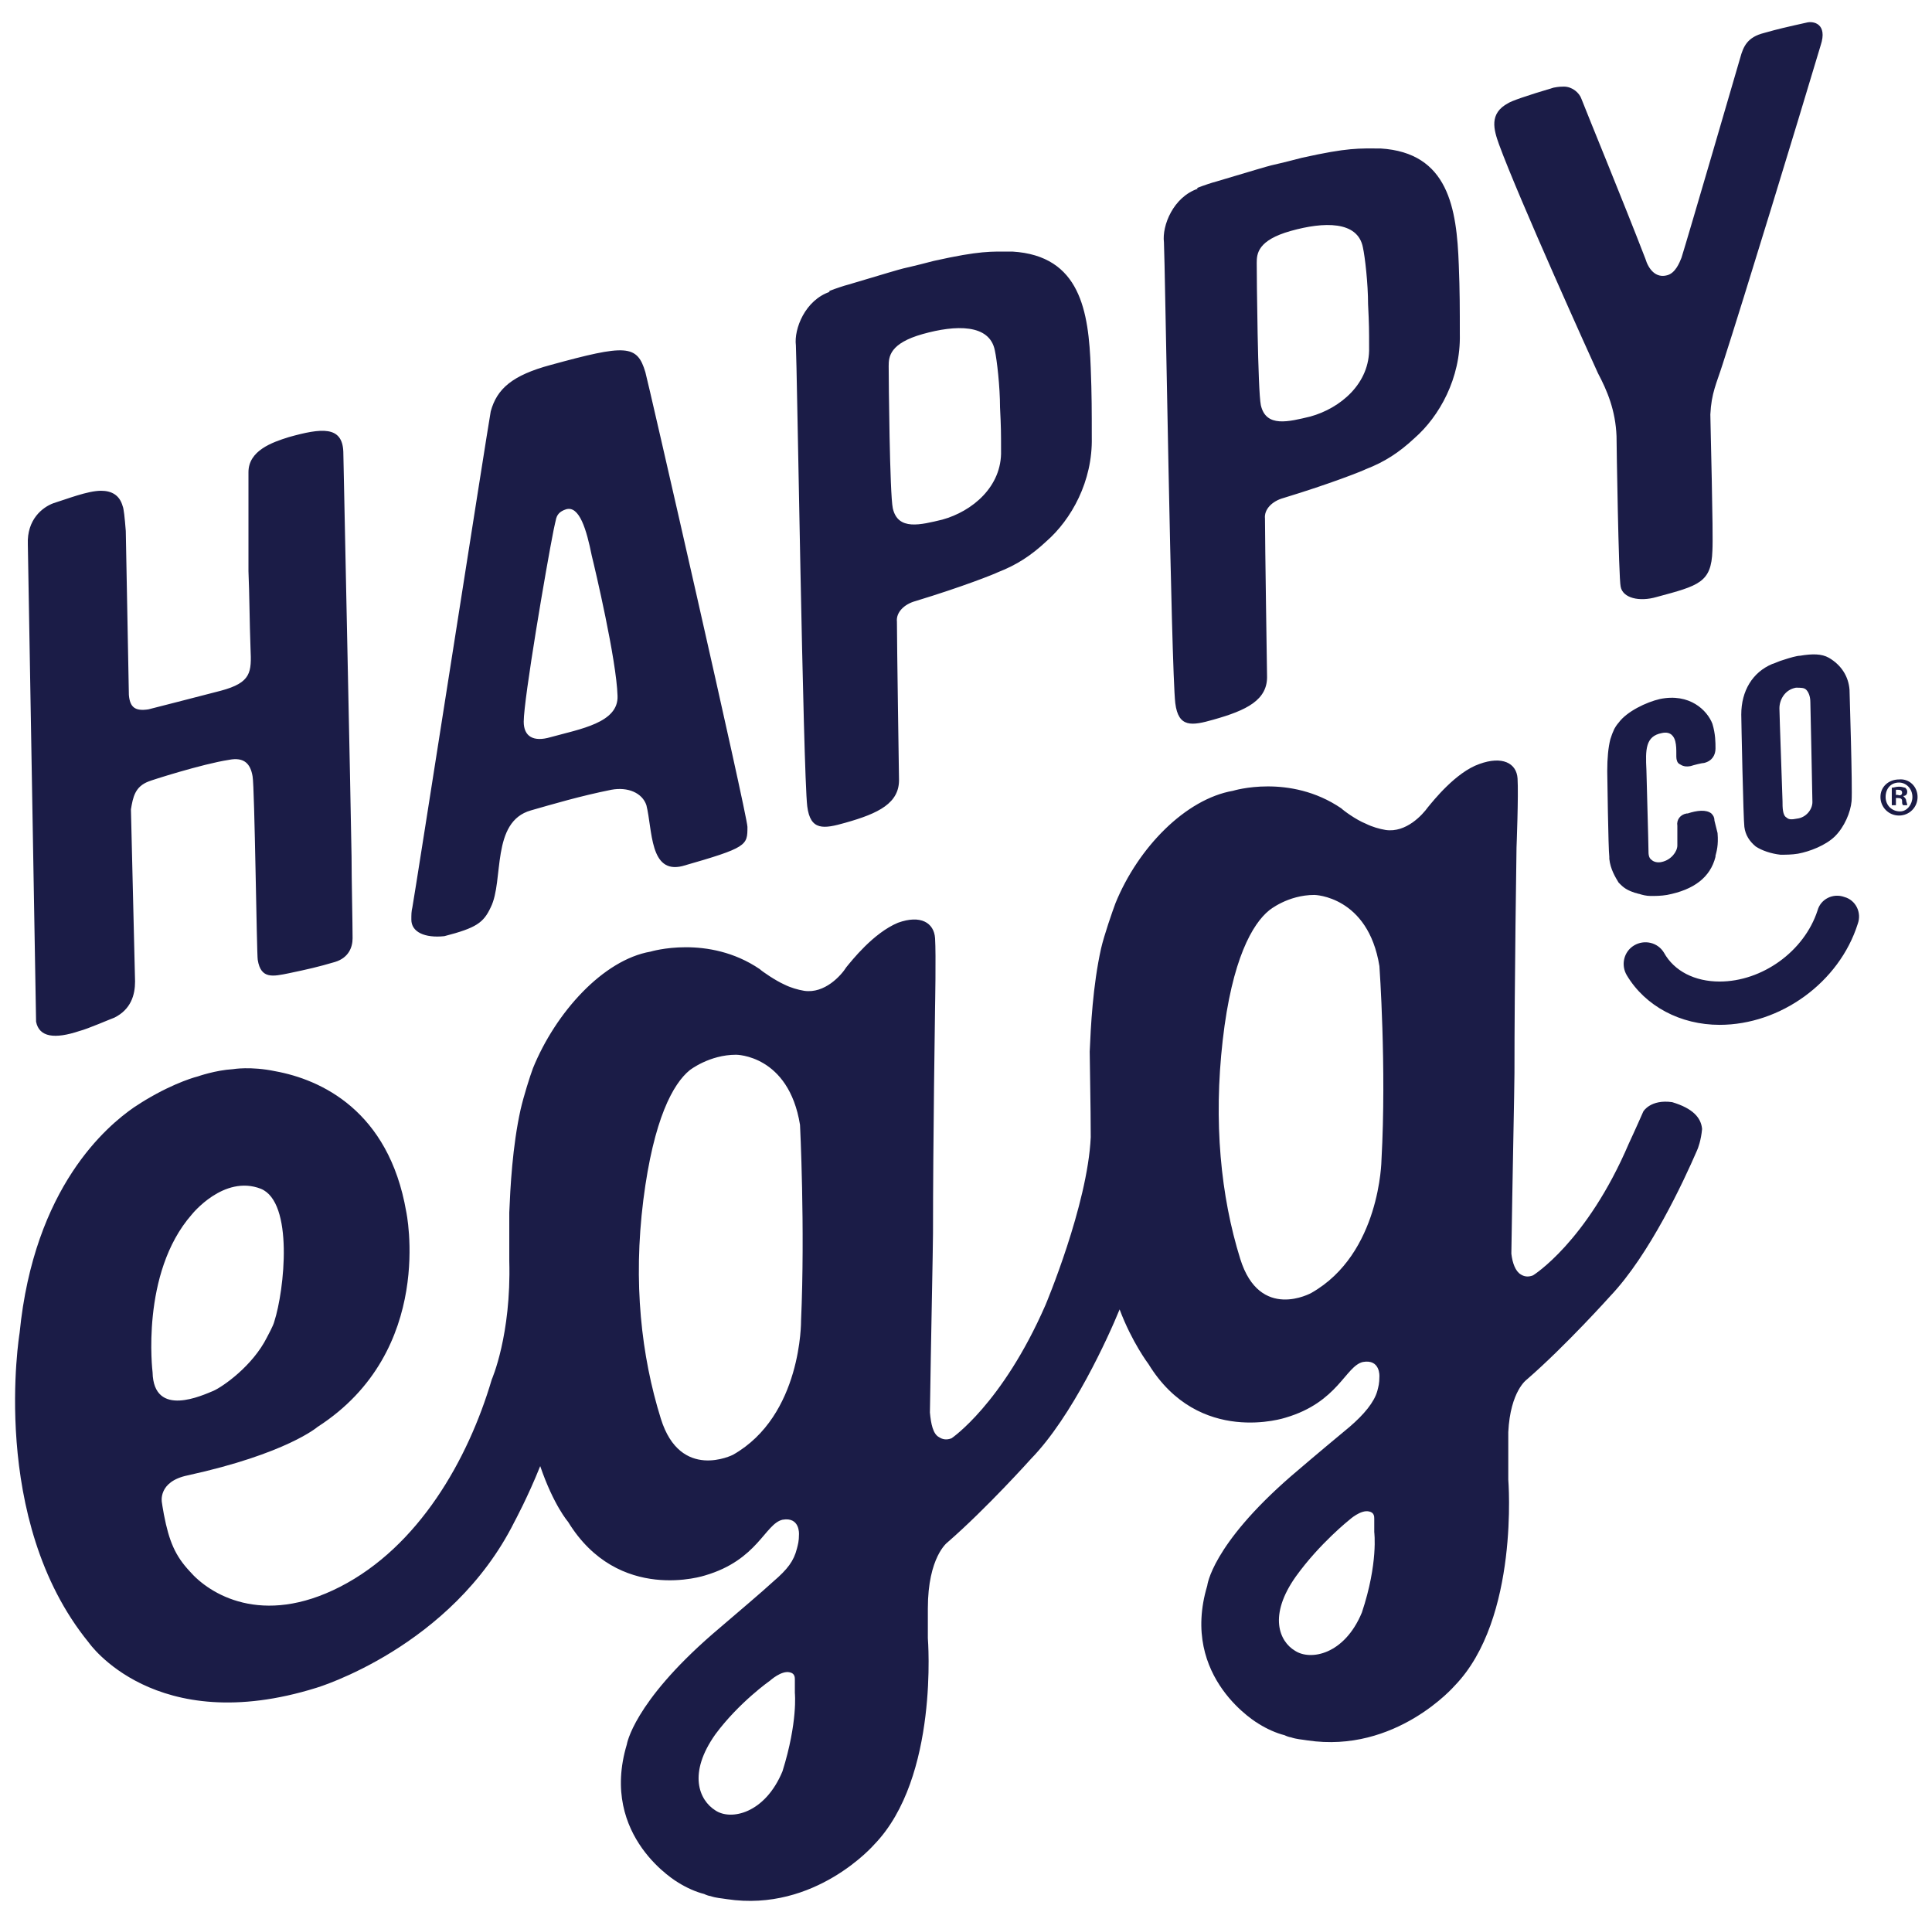 <?xml version="1.0" encoding="utf-8"?>
<!-- Generator: Adobe Illustrator 27.8.1, SVG Export Plug-In . SVG Version: 6.00 Build 0)  -->
<svg version="1.1" id="Layer_1" xmlns="http://www.w3.org/2000/svg" xmlns:xlink="http://www.w3.org/1999/xlink" x="0px" y="0px"
	 viewBox="0 0 187.4 186.1" style="enable-background:new 0 0 187.4 186.1;" xml:space="preserve">
<style type="text/css">
	.st0{fill:#1b1c47;}
</style>
<g>
	<path class="st0" d="M3.5,99.1L2.7,52.8c-0.1-2.4,1.4-3.6,2.5-4c1.3-0.4,3.3-1.2,4.6-1.2c1,0,1.8,0.4,2.1,1.5
		c0.1,0.2,0.2,1.1,0.3,2.4l0.3,15.9c0.1,1.2,0.6,1.6,1.9,1.4c0.4-0.1,4.7-1.2,7-1.8c3-0.8,3-1.8,2.9-4.1c-0.1-2.7-0.1-5.2-0.2-7.5
		c0-1.5,0-8.5,0-9.6c0-2.1,2.3-2.9,3.9-3.4c3.2-0.9,5.2-1.1,5.3,1.4c0.1,5.4,0.7,33,0.8,39.3c0,2.1,0.1,6.5,0.1,7.9
		c0,0.9-0.4,1.9-1.7,2.3c-1.7,0.5-2.6,0.7-4.5,1.1c-1.5,0.3-2.7,0.6-3-1.3c-0.1-0.4-0.3-16.8-0.5-17.8c-0.2-1.2-0.8-1.9-2.3-1.6
		c-2.6,0.4-7.6,2-7.8,2.1c-1.3,0.5-1.5,1.5-1.7,2.7l0.4,16.7c0,1.3-0.4,2.7-2,3.5c-0.3,0.1-2.6,1.1-3.4,1.3
		C5.3,100.8,3.8,100.6,3.5,99.1z M39.9,89.2c0-0.5,0-0.8,0.1-1.2c0.2-1,7.3-46.5,7.6-48.1c0.6-2.2,2.1-3.5,5.8-4.5
		c7.3-2,8.4-2,9.2,0.7c0.1,0.2,9.9,43,9.9,44.1c0,1.8,0,2-6.3,3.8c-3.2,0.8-2.9-3.5-3.5-5.9c-0.4-1.2-1.8-1.8-3.4-1.5
		c-3,0.6-5.7,1.4-7.8,2c-3.9,1.1-2.6,6.8-3.9,9.4c-0.7,1.5-1.4,2-4.5,2.8C41.2,91,39.9,90.4,39.9,89.2z M50.8,70
		c0,1.4,0.9,2,2.6,1.5c2.9-0.8,6.6-1.4,6.5-4c-0.1-3.5-2.2-12.4-2.5-13.6c-0.5-2.5-1.2-4.9-2.5-4.5c-0.6,0.2-0.9,0.5-1,1.1
		c0,0-0.1,0.4-0.2,0.9C53,54.9,50.8,67.8,50.8,70z M80.5,28.2c0.5-0.2,1.4-0.5,1.8-0.6c7.7-2.3,3.7-1.1,8.3-2.3
		c4.5-1,5.5-0.9,7.6-0.9c6.6,0.4,7.4,5.8,7.6,11.3c0.1,2.5,0.1,4.3,0.1,6.7c0.1,4.3-2,8-4.4,10.1c-1.5,1.4-2.9,2.3-4.7,3
		c-0.4,0.2-3.4,1.4-8,2.8c-1.1,0.3-1.9,1.1-1.8,2c0,2.1,0.2,15.2,0.2,15.2c0.1,2.4-2,3.4-5.2,4.3c-2.1,0.6-3.4,0.8-3.7-1.6
		c-0.4-3.4-1-43.2-1.1-44.7c-0.2-1.6,0.9-4.4,3.3-5.2C80.3,28.3,80.5,28.2,80.5,28.2z M86.2,35.5c0,1.3,0.1,12.4,0.4,13.8
		c0.5,2.2,2.7,1.6,4.8,1.1c2.9-0.8,5.8-3.2,5.7-6.7c0-1.7,0-2.2-0.1-4.2c0-2-0.3-4.6-0.5-5.5c-0.5-2.6-3.8-2.5-7-1.6
		C86.3,33.3,86.2,34.6,86.2,35.5z M116.2,18.2c0.5-0.2,1.4-0.5,1.8-0.6c7.7-2.3,3.7-1.1,8.3-2.3c4.5-1,5.5-0.9,7.6-0.9
		c6.6,0.4,7.4,5.8,7.6,11.3c0.1,2.5,0.1,4.3,0.1,6.7c0.1,4.3-2,8-4.4,10.1c-1.5,1.4-2.9,2.3-4.7,3c-0.4,0.2-3.4,1.4-8,2.8
		c-1.1,0.3-1.9,1.1-1.8,2c0,2.1,0.2,15.2,0.2,15.2c0.1,2.4-2,3.4-5.2,4.3c-2.1,0.6-3.4,0.8-3.7-1.6c-0.4-3.4-1-43.2-1.1-44.7
		c-0.2-1.6,0.9-4.4,3.3-5.2C116,18.3,116.2,18.2,116.2,18.2z M121.9,25.5c0,1.3,0.1,12.4,0.4,13.8c0.5,2.2,2.7,1.6,4.8,1.1
		c2.9-0.8,5.8-3.2,5.7-6.7c0-1.7,0-2.2-0.1-4.2c0-2-0.3-4.6-0.5-5.5c-0.5-2.6-3.8-2.5-7-1.6C122,23.3,121.9,24.6,121.9,25.5z
		 M155,36.2c0.9,1.7,1.7,3.6,1.8,6.1c0,0.7,0.2,13.7,0.4,14.6c0.2,1.1,1.8,1.5,3.5,1c4.1-1.1,5.3-1.4,5.4-4.5
		c0.1-1.5-0.2-12.5-0.2-13.2c0.1-2.1,0.6-3,1.2-4.9c2.1-6.5,7.2-23.2,9.5-30.9c0.7-2.1-0.7-2.4-1.4-2.2c-1.8,0.4-2.7,0.6-4.1,1
		c-1.6,0.4-2,1.3-2.3,2.4c-0.2,0.7-5.1,17.5-5.7,19.4c-0.2,0.5-0.6,1.5-1.4,1.7c-1.1,0.3-1.8-0.6-2.1-1.6
		c-2.2-5.7-5.5-13.7-6.2-15.5c-0.2-0.6-0.9-1.2-1.7-1.2c-0.2,0-0.5,0-1,0.1c-2.7,0.8-4.1,1.3-4.4,1.5c-1.9,1-1.4,2.6-0.9,4
		C147.3,19.2,154.4,34.9,155,36.2z M166.3,79.6c0-0.3-0.1-0.5-0.3-0.7c-0.5-0.4-1.4-0.3-2.3,0l-0.1,0c-0.6,0.1-1,0.6-0.9,1.2
		c0,0.3,0,0.6,0,0.9c0,0.3,0,0.7,0,1c0,0.6-0.6,1.4-1.5,1.6c-0.4,0.1-0.8,0-1-0.2c-0.3-0.2-0.3-0.6-0.3-0.9c0-0.7-0.2-7.5-0.2-7.8
		c-0.1-2-0.1-3.3,1.5-3.6c0.9-0.2,1.2,0.4,1.3,0.8c0.1,0.4,0.1,0.8,0.1,1.2l0,0.3c0,0.3,0.1,0.6,0.3,0.7c0.3,0.2,0.6,0.3,1.1,0.2
		c0.3-0.1,1.1-0.3,1.3-0.3c0.8-0.2,1.1-0.8,1.1-1.4c0-0.6,0-1.4-0.3-2.4c-0.5-1.3-2.2-3-5.1-2.4c-1.3,0.3-3.2,1.2-4,2.3
		c-0.1,0.1-0.4,0.5-0.5,0.8c-0.1,0.2-0.2,0.5-0.3,0.8c-0.2,0.8-0.3,1.8-0.3,3.1c0,0.1,0.1,7.6,0.2,8.3c0,0.1,0,0.2,0,0.2
		c0.1,1,0.6,1.8,0.9,2.3l0.2,0.2c0.4,0.4,0.8,0.6,1.4,0.8c0.1,0,0.3,0.1,0.4,0.1c0.3,0.1,0.7,0.2,1.1,0.2c0.5,0,1,0,1.6-0.1
		c2.6-0.5,4.2-1.7,4.7-3.7l0-0.1c0.1-0.4,0.3-1,0.2-2.2L166.3,79.6z M179.4,66.9c0,0.2,0.3,9.5,0.2,10.8c-0.1,1.1-0.7,2.5-1.6,3.4
		c-0.9,0.9-2.5,1.5-3.6,1.7c-0.6,0.1-1.2,0.1-1.7,0.1c-0.9-0.1-1.8-0.4-2.4-0.8c-0.6-0.5-1-1.1-1.1-1.9c-0.1-0.7-0.3-10.4-0.3-10.9
		c0-2.3,1.1-4.1,3-4.9c0.1,0,0.7-0.3,1.1-0.4c0.6-0.2,1.3-0.4,1.6-0.4c1.2-0.2,2.1-0.2,2.8,0.2C178.6,64.5,179.3,65.6,179.4,66.9z
		 M175.8,77.8c0-0.6-0.2-9.7-0.2-9.7c0-0.6-0.2-1-0.4-1.2c-0.2-0.2-0.5-0.2-1-0.2c-1.1,0.2-1.6,1.2-1.6,2c0,0.6,0.3,8.7,0.3,9
		c0,0.6,0,1.4,0.4,1.6c0.2,0.2,0.5,0.2,1,0.1C175.2,79.3,175.8,78.5,175.8,77.8z M164.6,111.6c-1.3,3-4.6,10.1-8.4,14.1
		c0,0-4.3,4.8-8.1,8.1c0,0-1.6,1.1-1.8,5.1l0-0.7l0,0.2l0,5.1c0,0,1.1,13.5-5.2,20c0,0-5.7,6.6-14.3,5.3c-0.6-0.1-1-0.1-1.6-0.3
		c-0.1,0-0.4-0.1-0.6-0.2c-0.8-0.2-1.7-0.6-2.5-1.1c0,0-7.7-4.4-5-13.4c0,0,0.4-3.9,8.1-10.6c2.8-2.4,4.5-3.8,5.7-4.8
		c1.4-1.2,2.4-2.4,2.7-3.5c0.1-0.4,0.2-0.7,0.2-1.4c0,0,0.1-1.7-1.6-1.4c-1.7,0.4-2.4,3.9-7.5,5.4c0,0-8.4,2.8-13.3-5.2
		c0,0-1.6-2.1-2.8-5.3c-1.1,2.7-4.6,10.4-8.6,14.5c0,0-4.3,4.8-8.1,8.1c0,0-1.9,1.4-1.9,6.4l0,0.4c0,0.3,0,0.6,0,0.9c0,0,0,0,0,0
		l0,1.6c0,0,1.1,13.5-5.2,20c0,0-5.7,6.6-14.3,5.3c-0.6-0.1-1-0.1-1.6-0.3c-0.1,0-0.4-0.1-0.6-0.2c-0.8-0.2-1.7-0.6-2.5-1.1
		c0,0-7.7-4.4-5-13.4c0,0,0.6-4,8.3-10.7c2.8-2.4,4.7-4,5.9-5.1c1.4-1.2,2-2,2.3-3.2c0.1-0.4,0.2-0.7,0.2-1.4c0,0,0.1-1.7-1.6-1.4
		c-1.7,0.4-2.4,3.9-7.5,5.4c0,0-8.4,2.8-13.3-5.2c0,0-1.4-1.6-2.7-5.4c-1.2,3-2.5,5.4-2.5,5.4c-6.1,12.2-19.2,16.1-19.2,16.1
		c-15.7,4.9-22.1-4.4-22.1-4.4c-9.7-11.9-6.7-30-6.7-30c1.4-14.2,8.5-20.1,11.1-21.9c0.6-0.4,1.1-0.7,1.1-0.7c3-1.8,5.1-2.3,5.1-2.3
		s1.7-0.6,3.4-0.7c0,0,1.7-0.3,4.1,0.2c4.4,0.8,11,3.8,12.7,13.6c0,0,2.9,13.5-8.6,20.9c0,0-3,2.6-12.6,4.7
		c-2.9,0.6-2.5,2.6-2.5,2.6s0.1,0.7,0.2,1.2c0.5,2.6,1.1,4,2.5,5.5c1.9,2.2,7,5.4,14.6,1.5c7.6-3.9,12.4-12.3,14.7-20.1
		c0,0,1.9-4.3,1.7-11.5c0-2.1,0-4.1,0-4.7c0.1-2.4,0.3-6.4,1.1-10c0.3-1.3,0.9-3.2,1.2-4c2.2-5.4,6.8-10.5,11.4-11.3
		c0,0,5.6-1.7,10.6,1.7c0.2,0.2,1.5,1.1,2.4,1.5c0.6,0.3,1.3,0.5,1.9,0.6c2,0.3,3.6-1.5,4.1-2.3c0.5-0.6,2.6-3.3,5-4.3
		c2.2-0.8,3.5,0,3.6,1.5c0.1,1.6,0,6.7,0,6.7s-0.2,13-0.2,21.9c0,1.3-0.2,10.5-0.3,17.4c0.1,1.1,0.3,2.1,0.9,2.4
		c0.3,0.2,0.7,0.3,1.2,0.1c0,0,4.9-3.3,9.1-12.9c0,0,4.1-9.7,4.4-16.3c0-2.9-0.1-7.3-0.1-8.3c0.1-2.4,0.3-6.4,1.1-10
		c0.3-1.3,1.1-3.6,1.4-4.4c2.2-5.4,6.8-10.1,11.4-10.9c0,0,5.5-1.7,10.5,1.7c0.2,0.2,1.4,1.1,2.4,1.5c0.6,0.3,1.3,0.5,1.9,0.6
		c2,0.3,3.6-1.5,4.1-2.2c0.5-0.6,2.7-3.4,5-4.2c2.2-0.8,3.6-0.1,3.7,1.4c0.1,1.6-0.1,6.7-0.1,6.7s-0.2,13-0.2,21.9
		c0,1.3-0.2,10.5-0.3,17.4c0,0,0,0.1,0,0.1c0.1,0.9,0.4,1.7,0.9,2c0.3,0.2,0.7,0.3,1.2,0.1c0,0,5.2-3.2,9.3-12.8
		c0,0,0.7-1.5,1.4-3.1c0,0,0.7-1.2,2.8-0.9c2,0.6,2.8,1.5,2.9,2.6C165,110.6,164.7,111.4,164.6,111.6z M20.7,134.9
		c0.9-0.4,3.8-2.4,5.2-5.2c0.1-0.2,0.6-1.1,0.7-1.5c1-3.1,1.9-11.6-1.3-12.9c-3.6-1.4-6.7,2.5-6.7,2.5c-5,5.7-3.8,15.3-3.8,15.3
		C14.9,137.6,19.7,135.3,20.7,134.9z M77.1,164.2c0-0.9,0-1.3,0-1.3c0-0.2,0-0.6-0.5-0.7c-0.8-0.2-1.9,0.8-1.9,0.8s-3,2.1-5.3,5.2
		c-2.7,3.8-1.6,6.4,0,7.4c1.5,1,4.8,0.3,6.5-3.8C77.4,167,77.1,164.2,77.1,164.2z M77.6,109.1c-1.1-6.8-6.2-6.8-6.2-6.8
		c-2.6,0-4.5,1.5-4.5,1.5c-1.6,1.3-3.5,4.7-4.5,12.6c-1,8-0.2,15.1,1.7,21.2c1.9,6.1,7,3.5,7,3.5c6.7-3.8,6.6-13,6.6-13
		C78.1,119.1,77.6,109.1,77.6,109.1z M133.3,148.6c0-0.9,0-1.3,0-1.3c0-0.2,0-0.6-0.5-0.7c-0.8-0.2-1.9,0.8-1.9,0.8
		s-2.9,2.3-5.2,5.5c-2.7,3.8-1.6,6.3-0.1,7.2c1.5,1,4.8,0.4,6.5-3.7C133.7,151.6,133.3,148.6,133.3,148.6z M133.8,93.7
		c-1.1-6.8-6.3-6.9-6.3-6.9c-2.6,0-4.4,1.5-4.4,1.5c-1.6,1.3-3.6,4.7-4.5,12.6s-0.2,15.1,1.7,21.2c1.9,6.1,6.9,3.3,6.9,3.3
		c6.7-3.8,6.8-12.9,6.8-12.9C134.5,103.5,133.8,93.7,133.8,93.7z M180.2,89.6c0.4-1.1-0.2-2.3-1.3-2.6c-1.1-0.4-2.3,0.2-2.6,1.3
		c-1.3,4-5.4,6.9-9.5,6.9c-2.4,0-4.4-1-5.4-2.8c-0.6-1-1.9-1.3-2.9-0.7c-1,0.6-1.3,1.9-0.7,2.9c1.8,3,5.2,4.8,9,4.8
		C172.7,99.4,178.4,95.3,180.2,89.6z"/>
	<path class="st0" d="M186,77.3c0,1-0.8,1.8-1.8,1.8c-1,0-1.8-0.8-1.8-1.8c0-1,0.8-1.7,1.8-1.7h0C185.2,75.5,186,76.3,186,77.3z
		 M185.5,77.3c0-0.8-0.6-1.4-1.3-1.4h0c-0.8,0-1.3,0.6-1.3,1.4c0,0.8,0.6,1.4,1.4,1.4C185,78.7,185.5,78,185.5,77.3z M184.9,77.7
		c0.1,0.3,0.1,0.4,0.1,0.4h-0.4c-0.1-0.1-0.1-0.2-0.1-0.4c0-0.2-0.1-0.3-0.4-0.3h-0.2v0.7h-0.4v-1.7c0.2,0,0.4-0.1,0.7-0.1
		c0.3,0,0.5,0.1,0.6,0.1c0.1,0.1,0.2,0.2,0.2,0.4c0,0.2-0.1,0.4-0.4,0.4v0C184.8,77.4,184.9,77.5,184.9,77.7z M184.5,76.9
		c0-0.2-0.1-0.3-0.4-0.3c-0.1,0-0.2,0-0.2,0v0.5h0.2C184.3,77.2,184.5,77.1,184.5,76.9z"/>
</g>
</svg>
